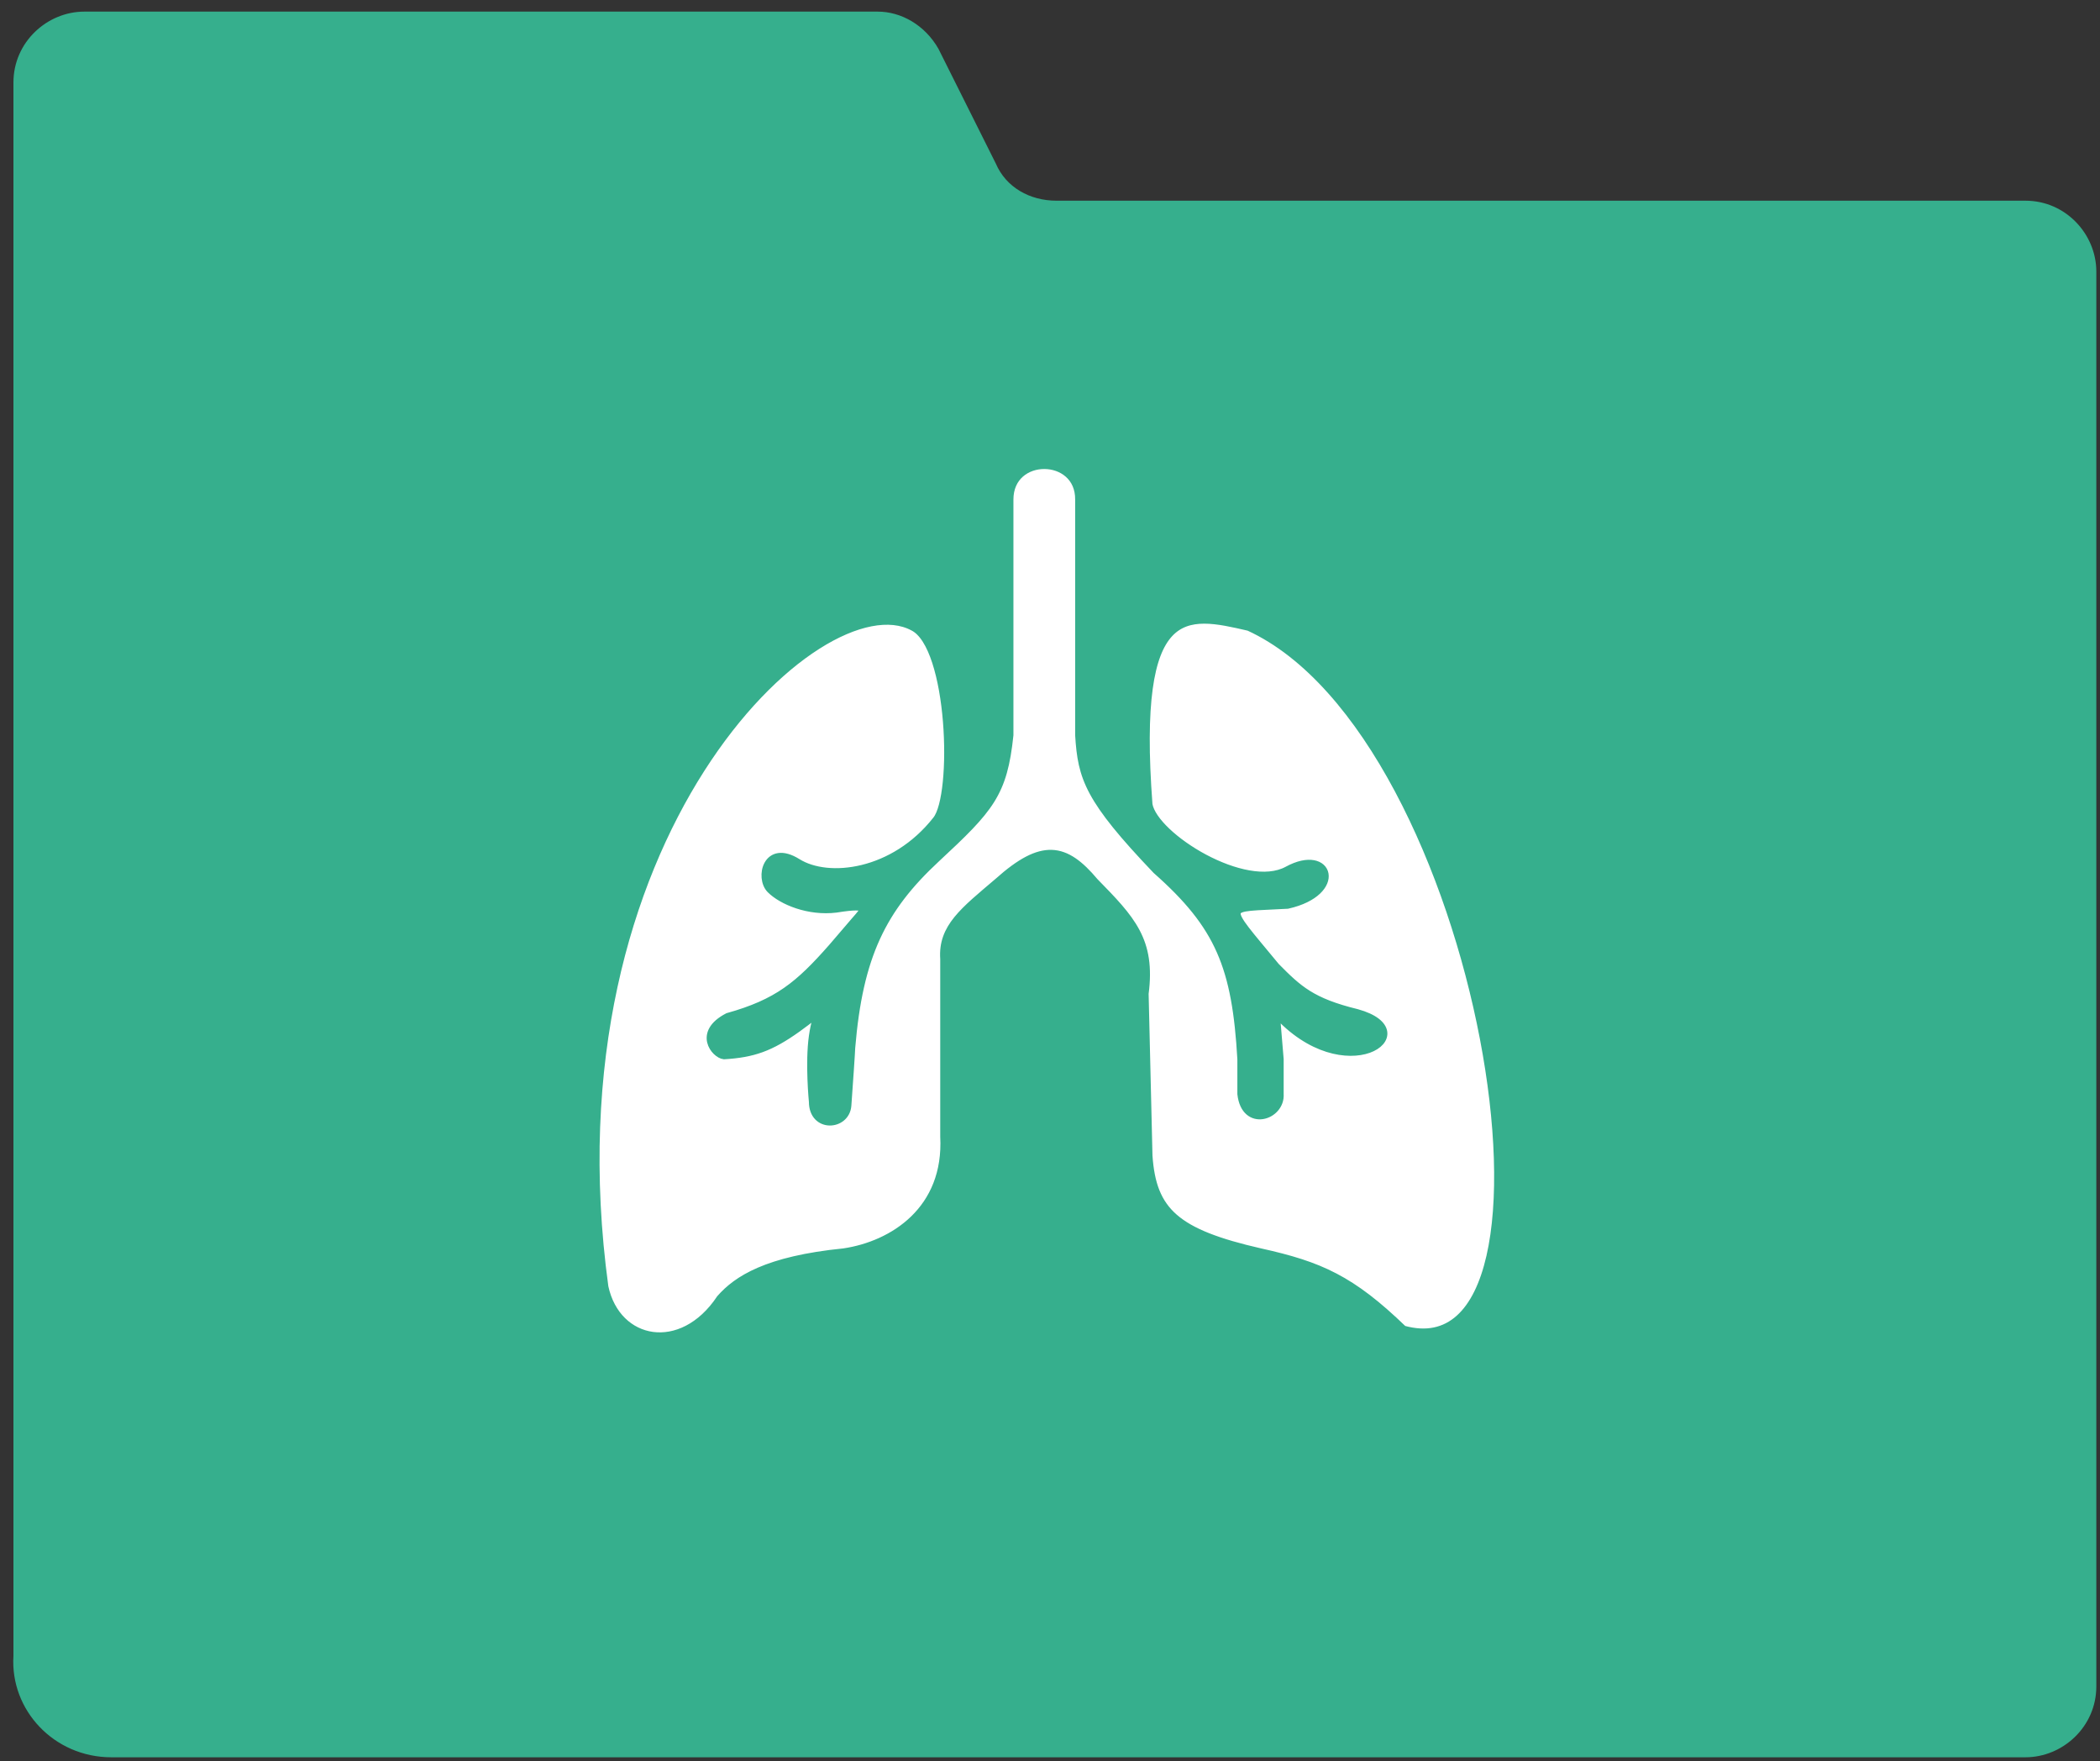 <svg width="130" height="109" viewBox="0 0 130 109" fill="none" xmlns="http://www.w3.org/2000/svg">
  <rect x="0" y="0" width="130" height="109" fill="#333333" stroke="none"/>
  <style>
    /* Light mode - default */
    .folder-main { fill: #36AF8D; }
    .folder-details { fill: white; stroke: #36AF8D; }

    /* Dark mode */
    @media (prefers-color-scheme: dark) {
      .folder-main { fill: #36AF8D; }
      .folder-details { fill: #0f1012; stroke: #36AF8D; }
    }
  </style>
<path class="folder-main" d="M6.893 108.762H125.385C127.684 108.762 129.773 106.881 129.773 104.373V16.81C129.773 14.511 127.893 12.422 125.385 12.422H65.407C63.736 12.422 62.273 11.586 61.646 10.123L58.093 3.018C57.257 1.555 55.794 0.719 54.331 0.719H5.221C2.922 0.719 0.832 2.6 0.832 5.107V102.492C0.623 105.836 3.34 108.762 6.893 108.762Z" fill="#36AF8D"/>
<path class="folder-details" d="M66.796 30.914C66.822 28.104 62.497 28.057 62.497 30.914V45.495C62.117 49.124 61.302 50.034 57.958 53.139C54.614 56.245 53.178 59.157 52.703 64.844C52.703 65.035 52.544 67.312 52.464 68.427C52.361 69.726 50.314 69.86 50.314 68.188C50.314 68.188 50.075 65.799 50.314 64.127C50.553 62.455 51.031 62.455 49.359 63.65C47.687 64.844 46.614 65.215 44.82 65.322C44.262 65.262 43.145 63.921 45.059 62.933C48.14 62.072 49.456 60.975 51.517 58.633L52.95 56.961C53.514 56.31 54.011 55.882 51.756 56.245C50.057 56.453 48.412 55.767 47.695 55.05C46.979 54.334 47.456 52.184 49.367 53.378C51.278 54.572 55.339 54.095 57.967 50.75C59.208 49.215 58.922 40.001 56.533 38.807C50.796 35.718 33.602 51.706 37.424 79.654C38.179 83.164 42.201 83.954 44.59 80.371C45.618 79.204 47.456 77.982 52.234 77.504C55.293 77.053 58.683 74.877 58.444 70.338V59.35C58.306 57.403 59.658 56.387 61.789 54.572C64.508 52.137 65.928 52.386 67.76 54.572C70.043 56.903 71.297 58.207 70.866 61.5L71.105 71.532C71.34 74.973 72.789 76.31 78.032 77.504C81.713 78.32 83.653 79.173 86.87 82.282C98.309 85.477 91.887 45.495 77.315 38.807L77.3 38.803C73.39 37.9 70.15 37.151 71.105 49.795C71.459 51.778 77.076 55.289 79.704 53.856C82.332 52.422 83.21 55.215 79.704 56.006C75.643 56.245 75.643 55.767 78.987 59.828C80.374 61.231 81.202 62.011 84.004 62.694C88.304 63.888 83.287 67.472 78.987 62.694L79.226 65.561V67.71C79.323 69.098 77.077 69.831 76.838 67.71V65.561C76.513 59.845 75.48 57.3 71.582 53.856C67.382 49.455 66.958 48.153 66.796 45.495V30.914Z" fill="#0F1012"/>
<path class="folder-details" d="M77.315 38.807C91.887 45.495 98.309 85.477 86.87 82.282C83.653 79.173 81.713 78.32 78.032 77.504C72.789 76.31 71.34 74.973 71.105 71.532L70.866 61.5C71.297 58.207 70.043 56.903 67.76 54.572C65.928 52.386 64.508 52.137 61.789 54.572C59.658 56.387 58.306 57.403 58.444 59.35V70.338C58.683 74.877 55.293 77.053 52.234 77.504C47.456 77.982 45.618 79.204 44.59 80.371C42.201 83.954 38.179 83.164 37.424 79.654C33.602 51.706 50.796 35.718 56.533 38.807C58.922 40.001 59.208 49.215 57.967 50.75C55.339 54.095 51.278 54.572 49.367 53.378C47.456 52.184 46.979 54.334 47.695 55.05C48.412 55.767 50.057 56.453 51.756 56.245C54.011 55.882 53.514 56.31 52.95 56.961L51.517 58.633C49.456 60.975 48.14 62.072 45.059 62.933C43.145 63.921 44.262 65.262 44.82 65.322C46.614 65.215 47.687 64.844 49.359 63.65C51.031 62.455 50.553 62.455 50.314 64.127C50.075 65.799 50.314 68.188 50.314 68.188C50.314 69.86 52.361 69.726 52.464 68.427C52.544 67.312 52.703 65.035 52.703 64.844C53.178 59.157 54.614 56.245 57.958 53.139C61.302 50.034 62.117 49.124 62.497 45.495V30.914C62.497 28.057 66.822 28.104 66.796 30.914V45.495C66.958 48.153 67.382 49.455 71.582 53.856C75.48 57.3 76.513 59.845 76.838 65.561V67.71C77.077 69.831 79.323 69.098 79.226 67.71V65.561L78.987 62.694C83.287 67.472 88.304 63.888 84.004 62.694C81.202 62.011 80.374 61.231 78.987 59.828C75.643 55.767 75.643 56.245 79.704 56.006C83.21 55.215 82.332 52.422 79.704 53.856C77.076 55.289 71.459 51.778 71.105 49.795C70.15 37.151 73.39 37.9 77.3 38.803M77.315 38.807L77.3 38.803M77.315 38.807C77.31 38.806 77.305 38.804 77.3 38.803" stroke="#0F1012" stroke-width="0.478"/>
</svg>
